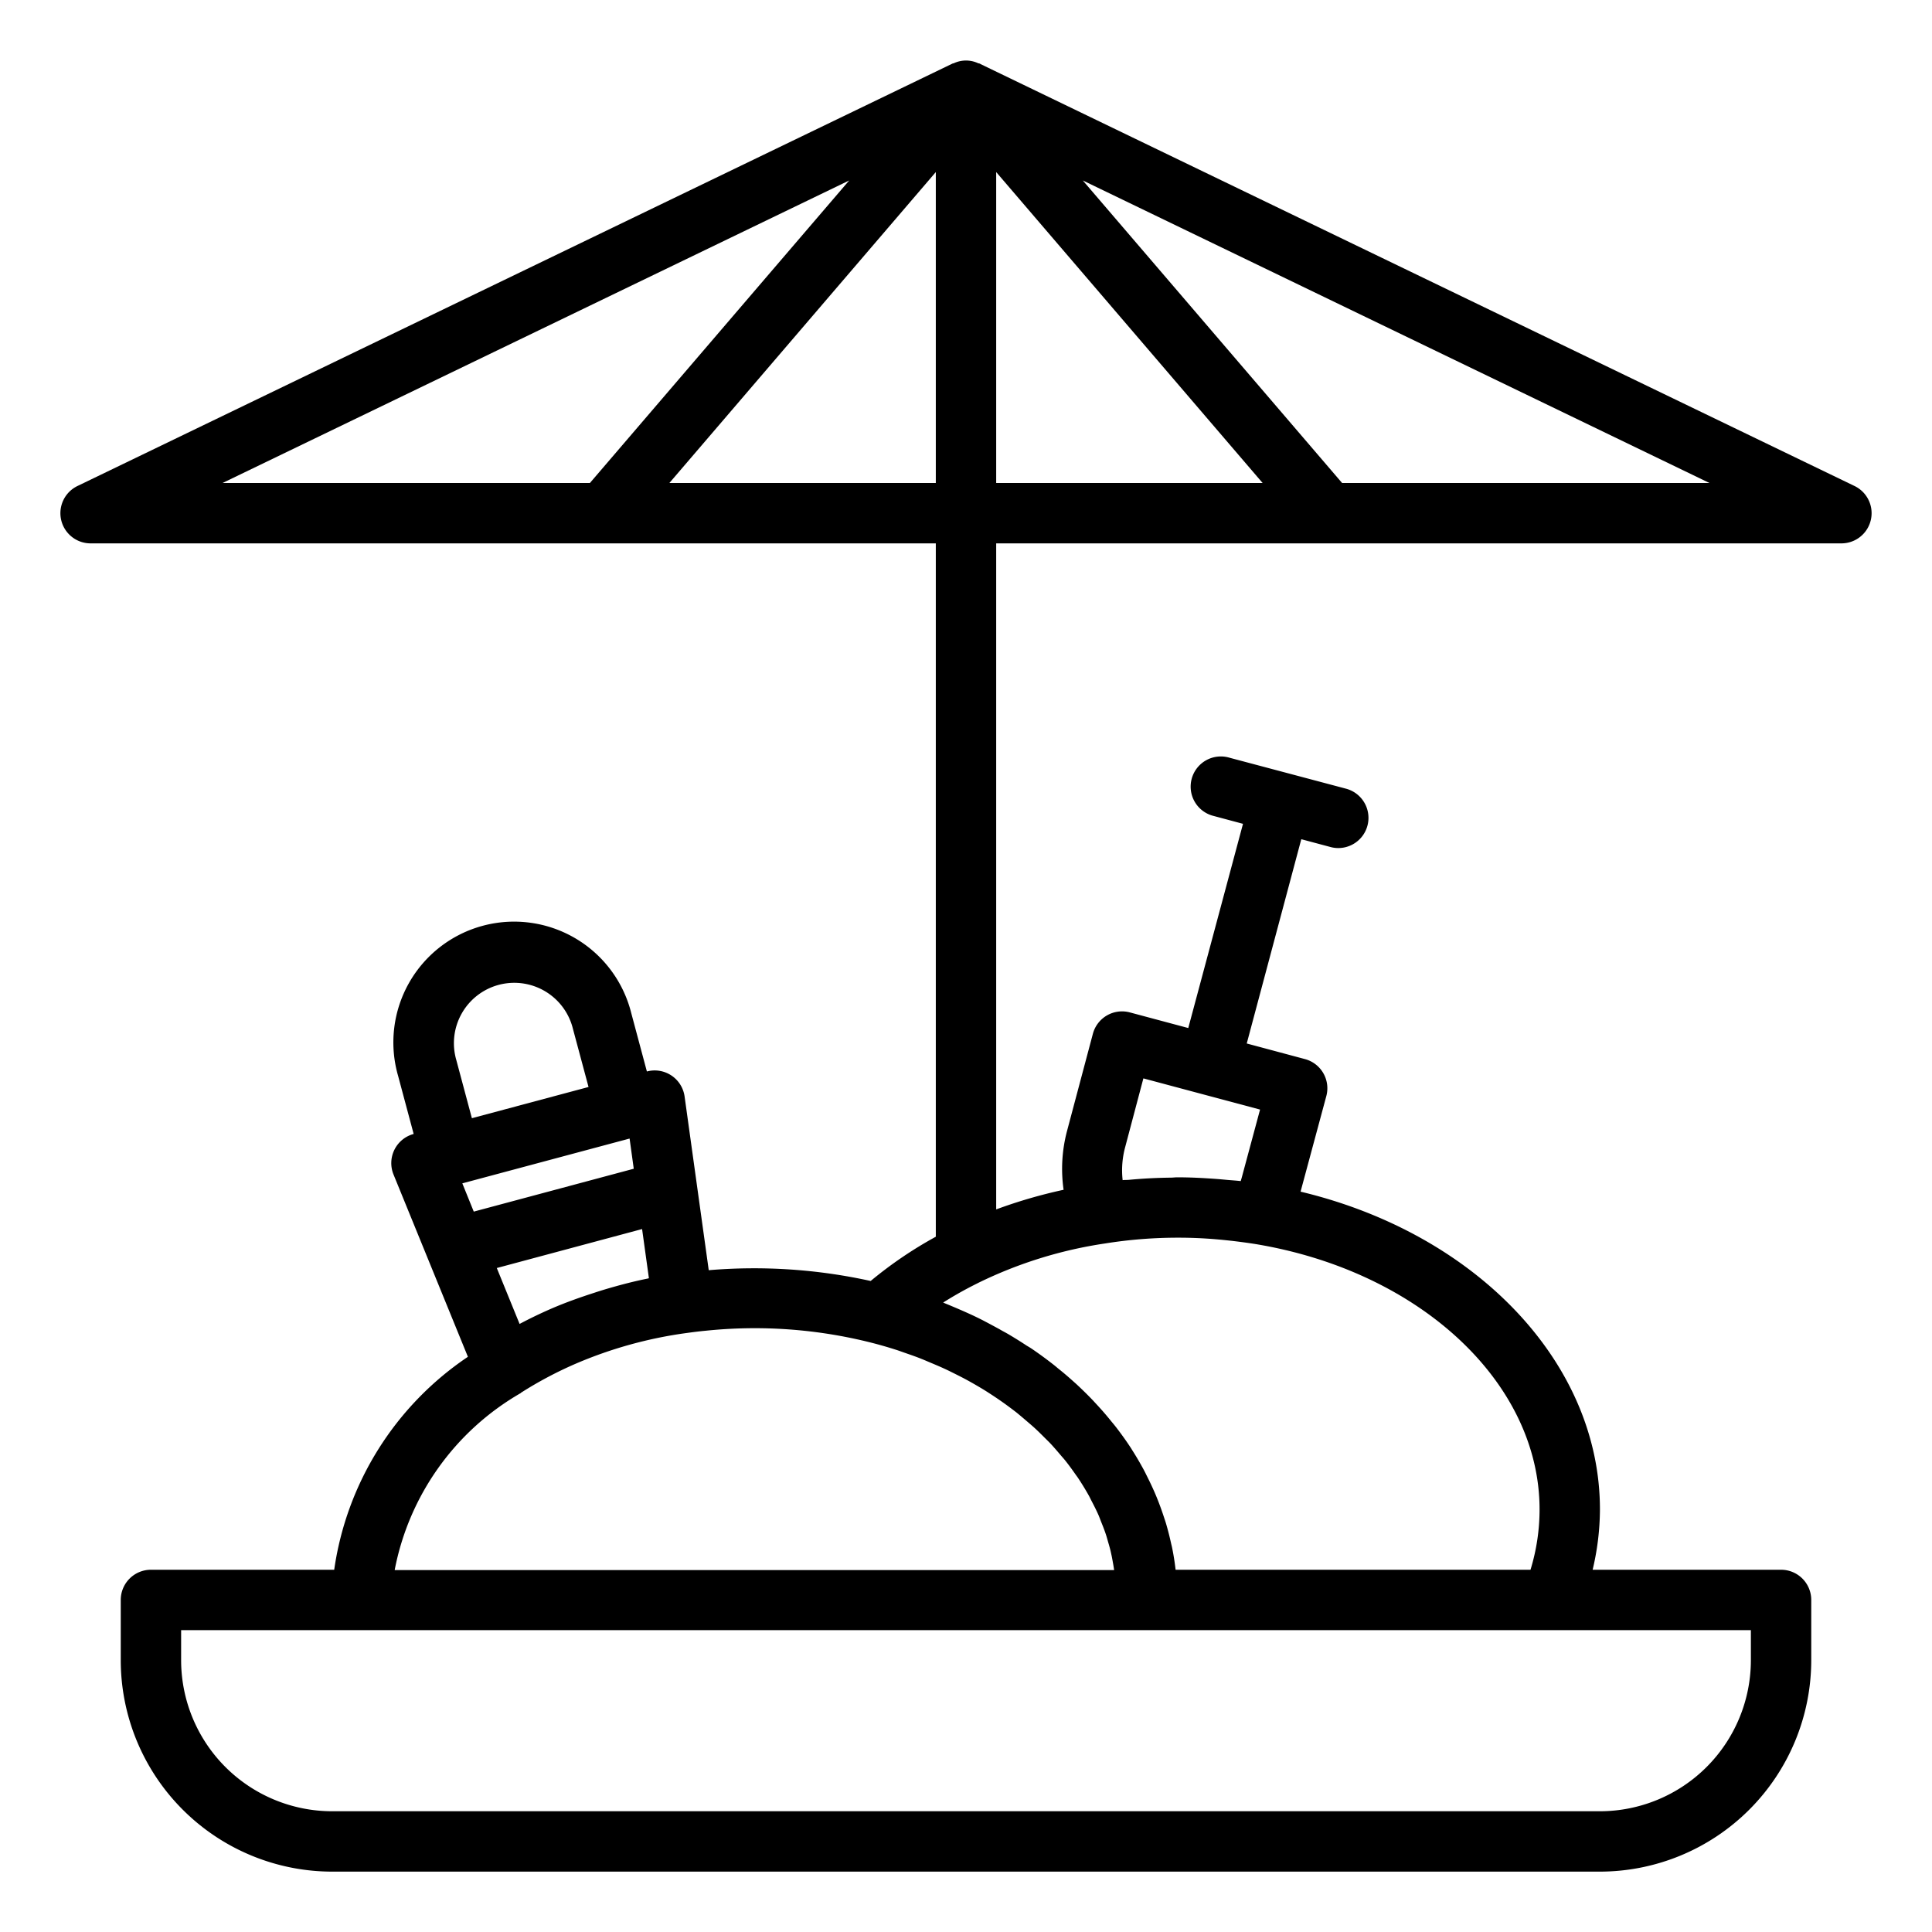 <svg xmlns="http://www.w3.org/2000/svg" viewBox="0 0 64 64" x="0px" y="0px"><g><path d="M61.435,16.1l-29-14c-.007,0-.015,0-.021,0a.95.95,0,0,0-.828,0c-.006,0-.014,0-.021,0l-29,14A1,1,0,0,0,3,18H31V40.968a13.57,13.57,0,0,0-2.158,1.466,17.929,17.929,0,0,0-5.364-.357l-.8-5.755a1,1,0,0,0-1.249-.828h0l-.517-1.931a4,4,0,1,0-7.726,2.071l.517,1.93h0a1,1,0,0,0-.667,1.344L15.5,44.946A10.248,10.248,0,0,0,11.071,52H5a1,1,0,0,0-1,1v2a7.009,7.009,0,0,0,7,7H53a7.009,7.009,0,0,0,7-7V53a1,1,0,0,0-1-1H52.758A8.713,8.713,0,0,0,53,50c0-4.856-4.1-9.135-9.917-10.525l.853-3.165a1,1,0,0,0-.707-1.226L41.3,34.567,43.107,27.8l.966.258a.974.974,0,0,0,.26.035,1,1,0,0,0,.258-1.966L40.727,25.1a1,1,0,1,0-.518,1.931l.967.259-1.813,6.765-1.936-.518a1,1,0,0,0-1.224.709l-.859,3.23a4.9,4.9,0,0,0-.111,1.937,16.556,16.556,0,0,0-2.233.65V18H61a1,1,0,0,0,.435-1.9ZM20.03,42.716c-.115.035-.23.071-.344.109-.475.153-.945.32-1.405.518q-.547.237-1.069.514l-.755-1.852,4.813-1.291.226,1.63c-.012,0-.024.007-.036.009C20.977,42.45,20.5,42.576,20.03,42.716ZM15.315,39.2l5.541-1.484.138,1-5.3,1.42Zm-.2-4.088a2,2,0,1,1,3.863-1.035l.518,1.931-3.864,1.034Zm2.139,11.027a12.924,12.924,0,0,1,1.816-.964,14.11,14.11,0,0,1,3.68-1.018h0c.2-.028.421-.056.639-.076a15.764,15.764,0,0,1,5.467.395c.292.074.577.157.857.247.092.03.181.064.272.095.184.064.369.127.548.2.105.042.207.087.31.13.16.067.319.134.473.206.105.048.206.1.309.151.147.073.293.147.435.225.1.055.2.112.3.17.137.08.272.161.4.245.094.06.187.122.279.184q.194.132.379.269c.086.064.172.129.256.194.122.1.24.2.356.3.078.067.156.133.23.2.117.106.227.216.337.326.066.066.135.132.2.2.113.121.22.246.326.371.051.061.106.12.156.182.126.157.243.319.356.481.023.033.049.065.072.1q.2.3.371.608c.026.047.047.095.072.143.083.158.164.317.236.479.034.078.062.157.093.236.054.134.108.269.153.406.03.089.054.181.08.271.038.128.074.256.1.386.023.1.04.2.058.3.014.076.026.153.037.23H13.074A8.637,8.637,0,0,1,17.258,46.143ZM58,55a5.006,5.006,0,0,1-5,5H11a5.006,5.006,0,0,1-5-5V54H58Zm-7-5a6.8,6.8,0,0,1-.3,2H38.943c-.028-.25-.068-.5-.118-.742-.009-.046-.022-.09-.032-.136q-.072-.329-.166-.65c-.026-.087-.056-.172-.084-.258-.058-.175-.12-.347-.188-.519-.035-.089-.072-.179-.111-.268-.075-.172-.156-.342-.241-.511-.039-.078-.076-.156-.118-.233-.12-.222-.248-.441-.385-.655-.012-.019-.022-.039-.035-.057-.152-.234-.316-.462-.489-.687-.049-.063-.1-.125-.153-.188-.128-.159-.26-.316-.4-.469-.066-.074-.135-.146-.2-.218-.134-.142-.274-.281-.417-.418-.072-.068-.143-.137-.216-.2-.166-.15-.338-.3-.514-.439-.056-.045-.109-.093-.166-.137q-.352-.277-.732-.536c-.053-.036-.109-.069-.163-.1-.2-.133-.408-.262-.62-.387-.092-.054-.186-.1-.28-.157-.183-.1-.369-.2-.56-.3q-.154-.078-.312-.153c-.2-.093-.4-.181-.6-.266-.1-.042-.2-.085-.3-.125-.034-.014-.067-.029-.1-.042a12.316,12.316,0,0,1,1.145-.642L32.4,42.5a14.3,14.3,0,0,1,4.21-1.309A15.268,15.268,0,0,1,39.05,41q.62,0,1.247.054t1.262.152C47.029,42.1,51,45.8,51,50ZM37.276,37.988l.6-2.265,3.865,1.033-.609,2.262c-.01.036-.021.072-.031.107-.153-.018-.3-.026-.456-.04-.11-.01-.22-.021-.329-.029C39.875,39.023,39.434,39,39,39c-.07,0-.14.01-.211.011q-.7.007-1.4.073c-.066.006-.132,0-.2.01A2.94,2.94,0,0,1,37.276,37.988ZM28.131,5.978,19.541,16H7.372ZM31,5.7V16H22.174ZM33,16V5.7L41.826,16Zm11.459,0L35.869,5.978,56.628,16Z"></path></g></svg>